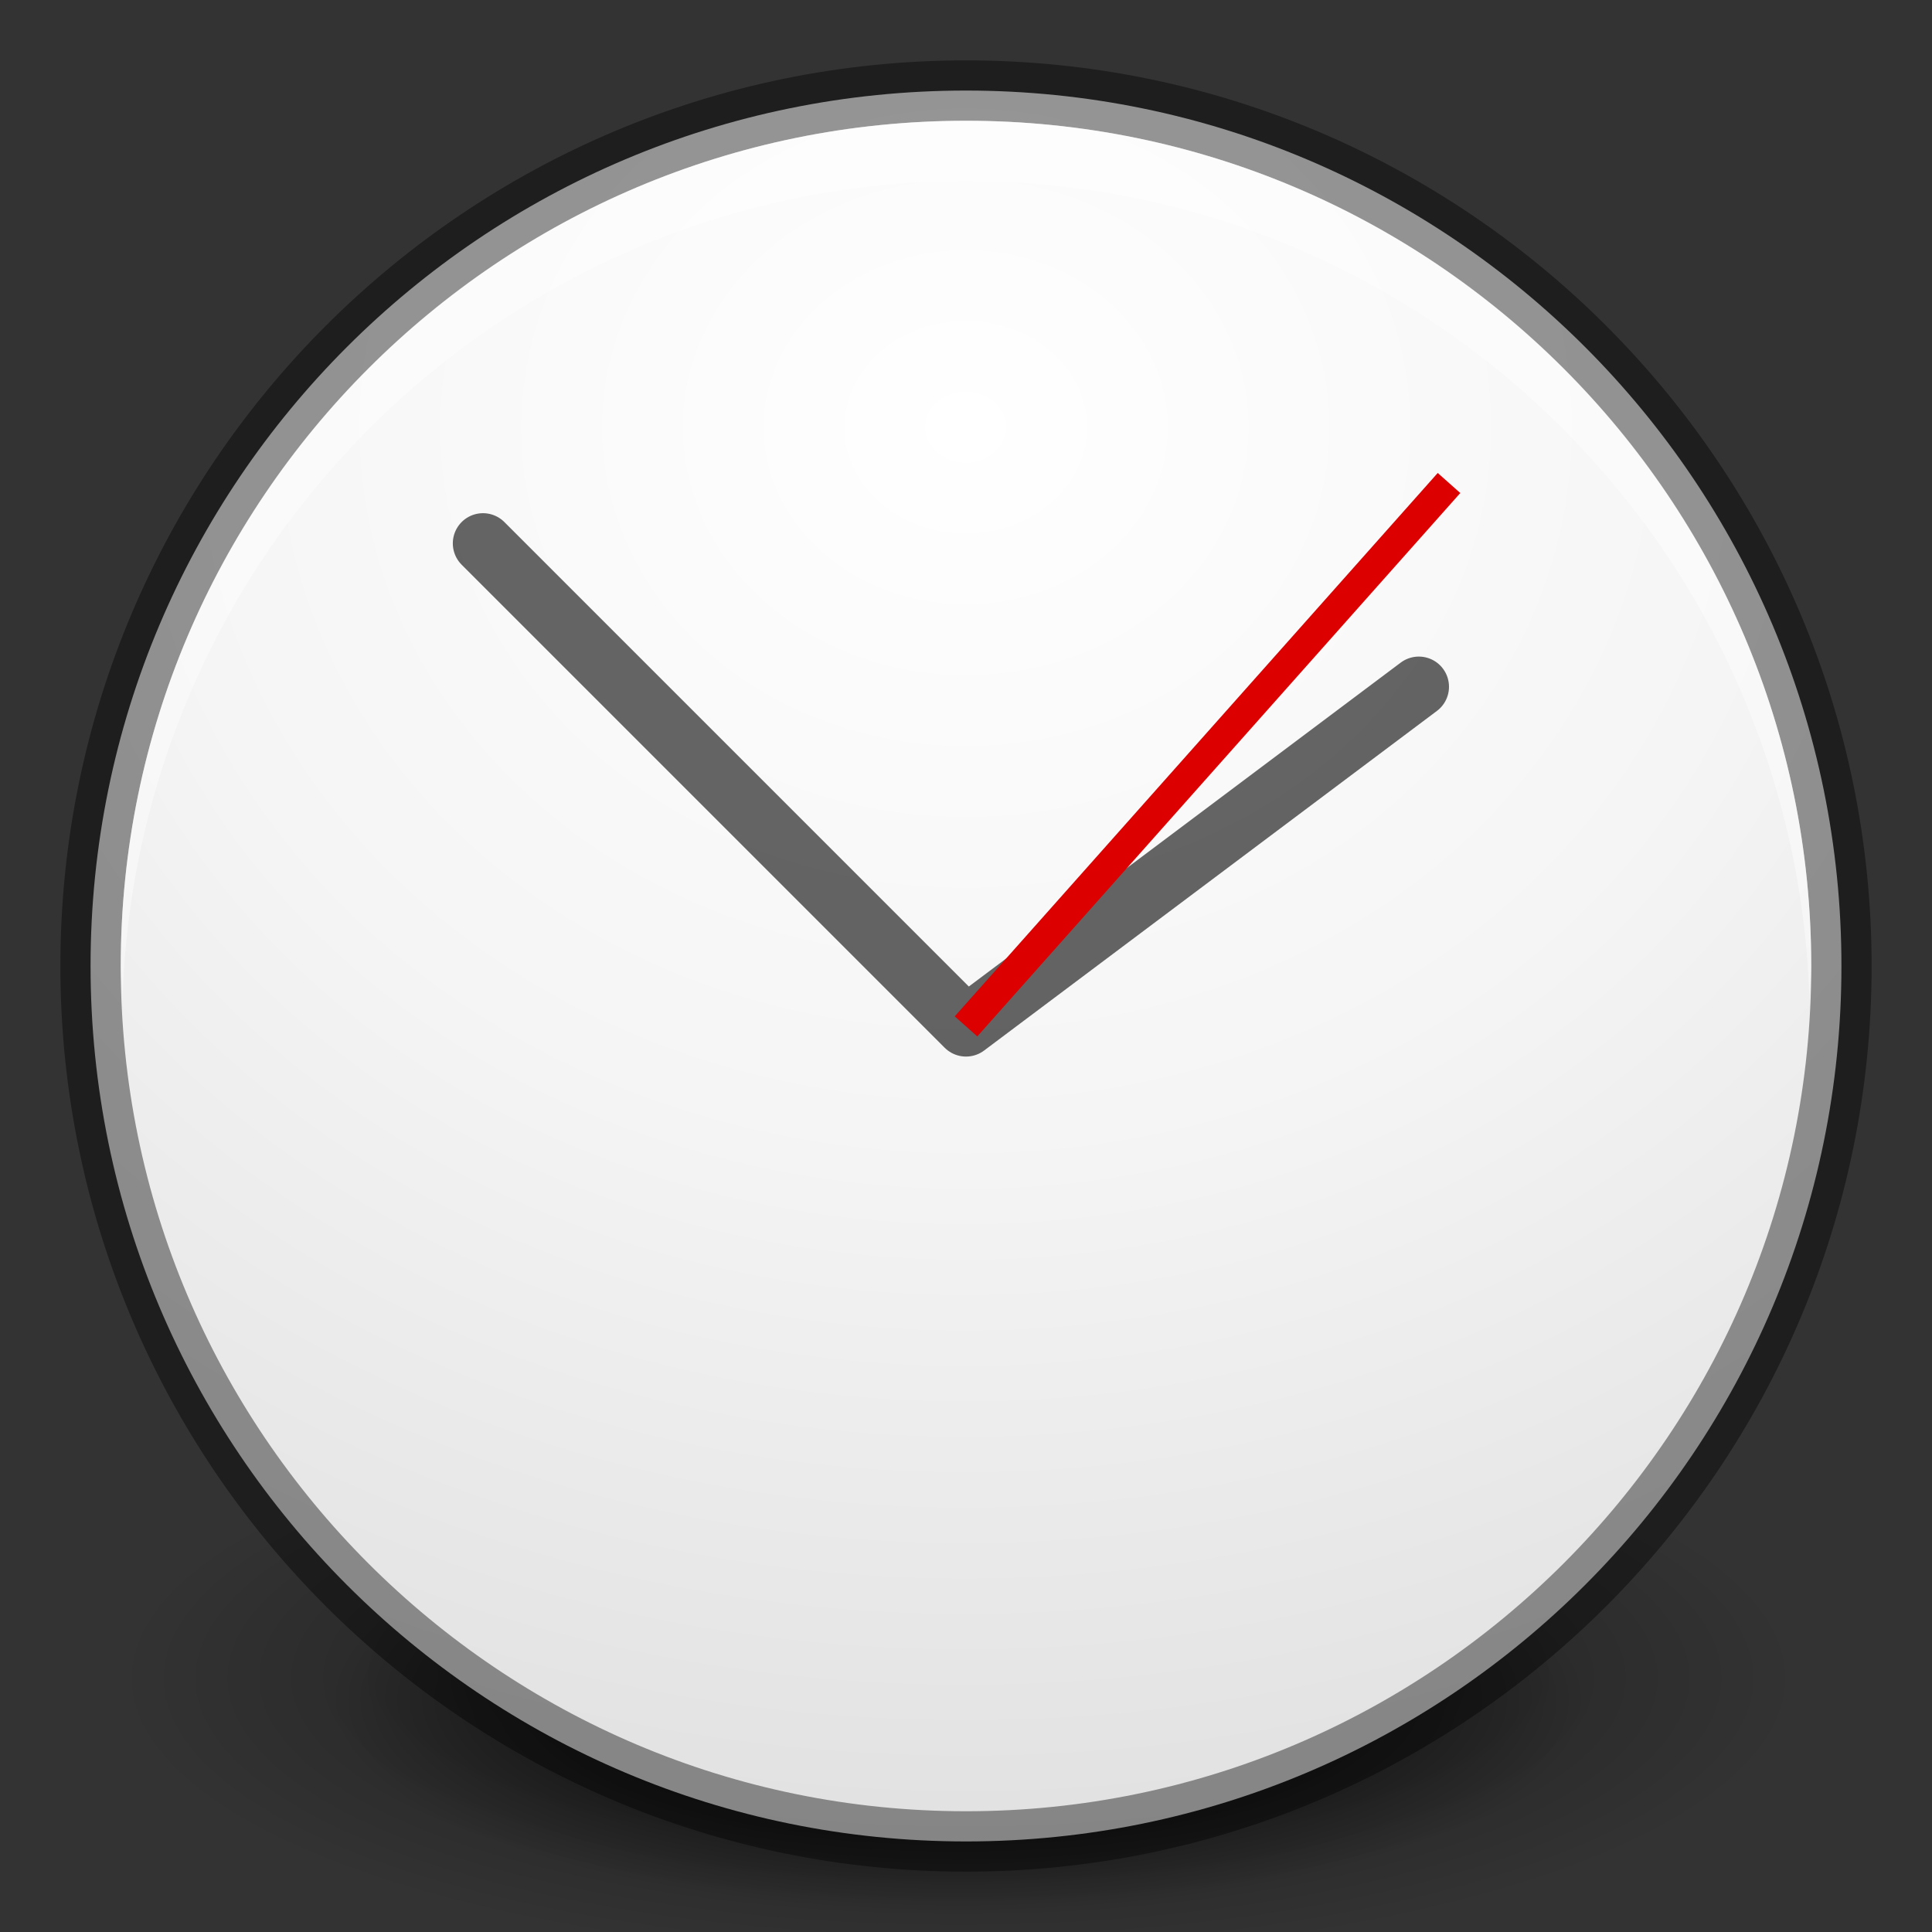 <?xml version="1.0" encoding="UTF-8" standalone="no"?>
<svg xmlns="http://www.w3.org/2000/svg" xmlns:xlink="http://www.w3.org/1999/xlink" xmlns:sodipodi="http://sodipodi.sourceforge.net/DTD/sodipodi-0.dtd" xmlns:inkscape="http://www.inkscape.org/namespaces/inkscape" version="1.1" width="32" height="32">
 <rect width="100%" height="100%" fill="#333333" stroke="none"/>
 <defs id="defs4250">
  <linearGradient id="linearGradient3904">
   <stop id="stop3906" stop-color="#858585"/>
   <stop id="stop3908" offset="1" stop-color="#8e8e8e"/>
  </linearGradient>
  <linearGradient inkscape:collect="always" id="linearGradient3812">
   <stop id="stop3814" stop-color="#ffffff"/>
   <stop offset="1" id="stop3816" stop-color="#ffffff" stop-opacity="0"/>
  </linearGradient>
  <linearGradient inkscape:collect="always" xlink:href="#linearGradient3812" id="linearGradient3818" x1="2" x2="30" gradientUnits="userSpaceOnUse" gradientTransform="matrix(0,1,-1,0,32,8.5e-7)"/>
  <radialGradient inkscape:collect="always" xlink:href="#linearGradient26113-9-3-1" id="radialGradient3755" gradientUnits="userSpaceOnUse" gradientTransform="matrix(1,0,0,0.37,0,24.512)" cx="24.85" cy="38.909" r="20.2"/>
  <linearGradient inkscape:collect="always" id="linearGradient26113-9-3-1">
   <stop id="stop26115-7-7-9" stop-color="#000000"/>
   <stop offset="1" id="stop26117-3-7-8" stop-color="#000000" stop-opacity="0"/>
  </linearGradient>
  <radialGradient r="20.2" cy="38.909" cx="24.85" gradientTransform="matrix(1.009,0,0,0.373,-0.211,24.39)" gradientUnits="userSpaceOnUse" id="radialGradient3972" xlink:href="#linearGradient26113-9-3-1" inkscape:collect="always"/>
  <linearGradient inkscape:collect="always" xlink:href="#linearGradient3904" id="linearGradient3902" x1="1" x2="31" gradientUnits="userSpaceOnUse" gradientTransform="matrix(0,-1,1,0,5.0000306e-7,32)"/>
  <linearGradient id="linearGradient3901">
   <stop id="stop3903" stop-color="#d2d2d2"/>
   <stop offset="1" id="stop3905" stop-color="#ffffff"/>
  </linearGradient>
  <linearGradient inkscape:collect="always" xlink:href="#linearGradient3901" id="linearGradient3781" x1="1.5" x2="30.5" gradientUnits="userSpaceOnUse" gradientTransform="matrix(0,-1,1,0,5.0000306e-7,32)"/>
  <radialGradient inkscape:collect="always" xlink:href="#linearGradient3901-7" id="radialGradient3789" cx="24" cy="18.472" r="19.5" gradientUnits="userSpaceOnUse" gradientTransform="matrix(-1.846,-5.2072031e-8,4.5634652e-8,-1.618,68.308,41.888)"/>
  <linearGradient id="linearGradient3901-7">
   <stop id="stop3903-7" stop-color="#ffffff"/>
   <stop id="stop3791" offset="0.5" stop-color="#f5f5f5"/>
   <stop offset="1" id="stop3905-7" stop-color="#e1e1e1"/>
  </linearGradient>
  <radialGradient r="19.5" cy="18.472" cx="24" gradientTransform="matrix(-1.373,-3.8720228e-8,3.3933459e-8,-1.203,48.947,29.302)" gradientUnits="userSpaceOnUse" id="radialGradient3817" xlink:href="#linearGradient3901-7" inkscape:collect="always"/>
 </defs>
 <g inkscape:groupmode="layer" id="layer1" inkscape:label="Background">
  <path sodipodi:type="arc" id="path8606" sodipodi:cx="24.849752" sodipodi:cy="38.908627" sodipodi:rx="20.203051" sodipodi:ry="7.4751287" d="m 45.053,38.909 a 20.203,7.475 0 1 1 -40.406,0 20.203,7.475 0 1 1 40.406,0 z" transform="matrix(0.511,0,0,0.466,3.17,10.024)" fill="url(#radialGradient3972)"/>
  <path transform="matrix(0.691,0,0,0.63,-1.295,3.283)" d="m 45.053,38.909 a 20.203,7.475 0 1 1 -40.406,0 20.203,7.475 0 1 1 40.406,0 z" sodipodi:ry="7.4751287" sodipodi:rx="20.203051" sodipodi:cy="38.908627" sodipodi:cx="24.849752" id="path8608" sodipodi:type="arc" opacity="0.518" fill="url(#radialGradient3755)"/>
  <path id="path6495" inkscape:connector-curvature="0" d="M 1.5,15.999 C 1.5,24.008 7.992,30.5 16,30.5 24.008,30.5 30.5,24.008 30.5,15.999 30.5,7.991 24.008,1.5 16,1.5 7.992,1.5 1.5,7.991 1.5,15.999 l 0,0 z" fill="url(#radialGradient3817)"/>
  <path d="m 30.5,16 c 0,8.001 -6.499,14.5 -14.5,14.5 -8.001,0 -14.5,-6.499 -14.5,-14.5 0,-8.001 6.499,-14.5 14.5,-14.5 8.001,0 14.5,6.499 14.5,14.5 z" inkscape:connector-curvature="0" id="path3866" opacity="0.41" fill="none" stroke="#000000" color="#000000"/>
  <path d="M 16 2 C 8.27 2 2 8.27 2 16 C 2 16.168 2.025 16.333 2.031 16.5 C 2.296 9.003 8.438 3 16 3 C 23.562 3 29.704 9.003 29.969 16.5 C 29.975 16.333 30 16.168 30 16 C 30 8.27 23.73 2 16 2 z " id="path3030" opacity="0.4" fill="#ffffff"/>
 </g>
 <g inkscape:groupmode="layer" id="layer2" inkscape:label="Symbol">
  <path d="m 8,9 8,8 7.5,-5.625" id="path3953" inkscape:connector-curvature="0" sodipodi:nodetypes="ccc" opacity="0.6" fill="none" stroke="#000000" stroke-linejoin="round" stroke-linecap="round"/>
  <path d="M 16,17 24,8" id="path4005-8" inkscape:connector-curvature="0" sodipodi:nodetypes="cc" fill="none" stroke="#dc0000" stroke-width="0.5"/>
 </g>
</svg>
